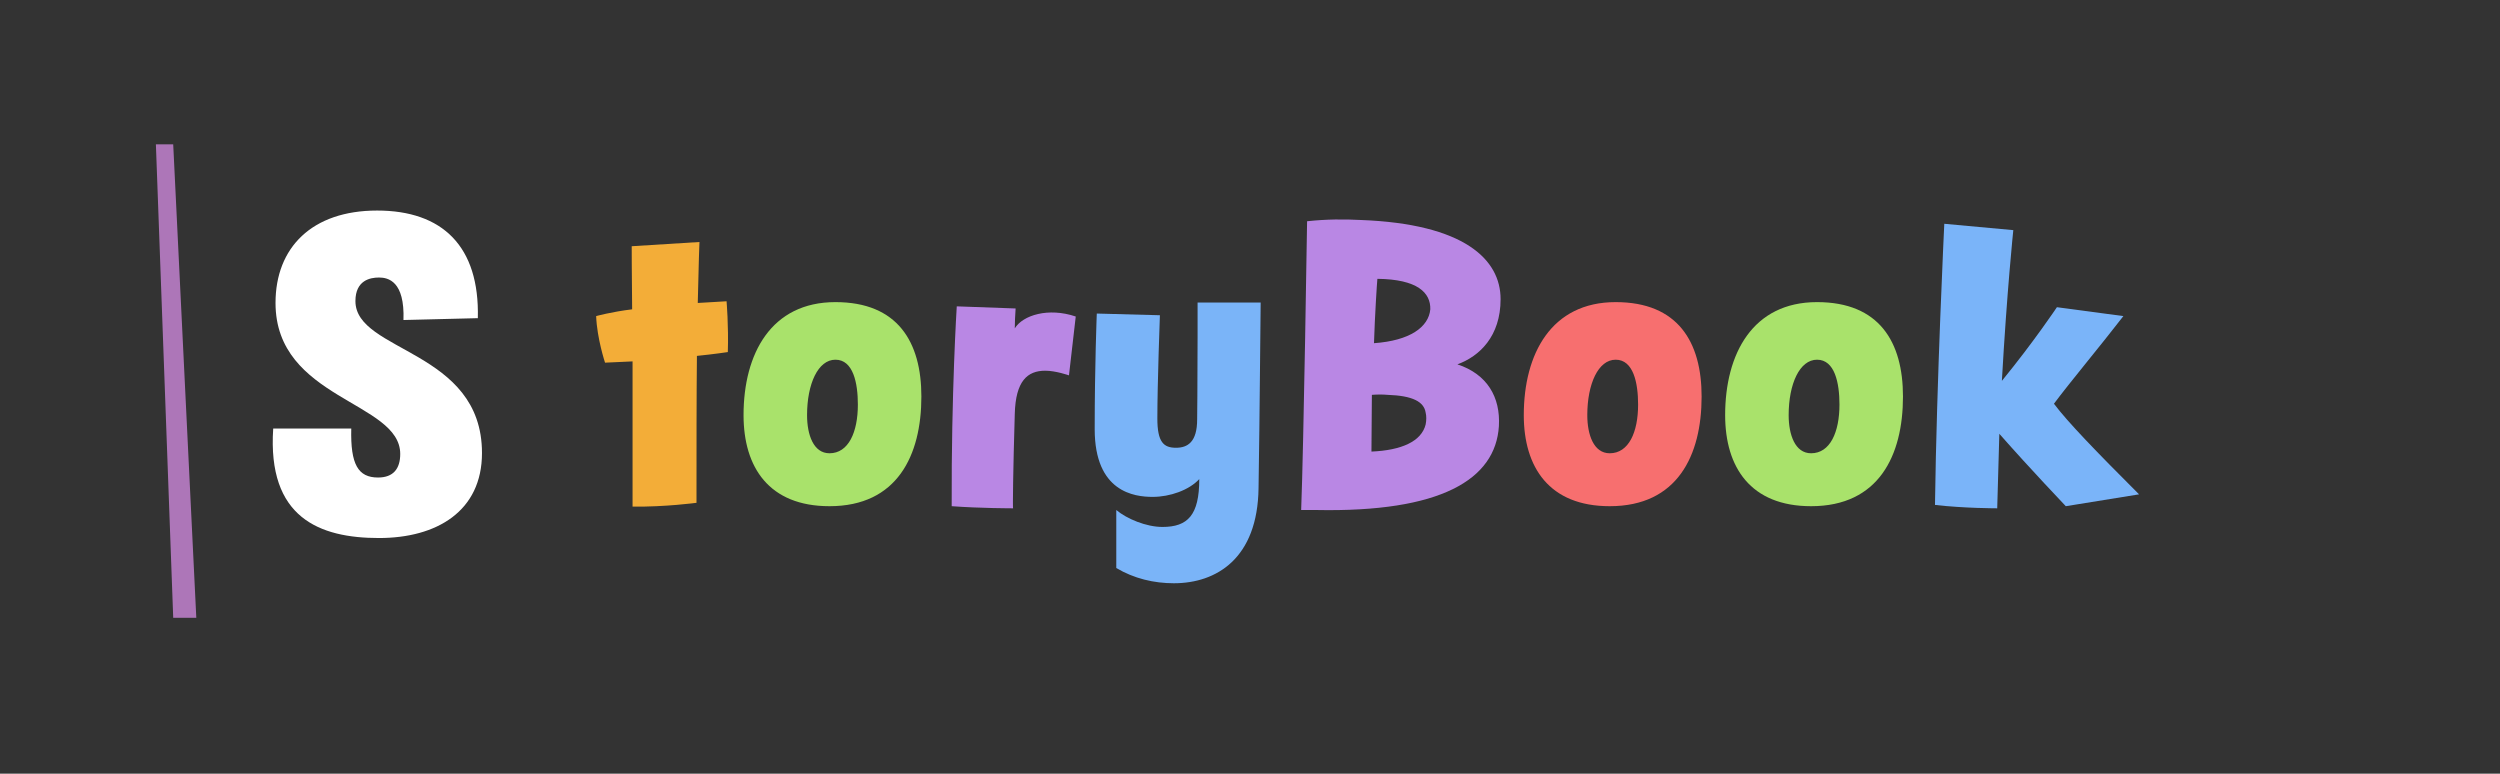 <svg width="2598" height="804" viewBox="0 0 2598 804" version="1.1" xmlns="http://www.w3.org/2000/svg" xmlns:xlink="http://www.w3.org/1999/xlink">
<rect x="0" y="0" width="2598" height="804" fill="#333333" stroke="none"/>
<title>storybook-logo-new</title>
<desc>Created using Figma</desc>
<g id="Canvas" transform="matrix(2 0 0 2 856 -2058)">
 clip-path="url(#clip-0)"<g id="storybook-logo-new">
<g id="Vector">
<use xlink:href="#path0_fill" transform="translate(-347 1104)" fill="#AD76B8"/>
</g>
<g id="Group">
<mask id="mask0_alpha" mask-type="alpha">
<g id="Vector">
<use xlink:href="#path1_fill" transform="translate(-333 1090)" fill="#ED5B87"/>
</g>
</mask>
<g id="Vector" mask="url(#mask0_alpha)">
<use xlink:href="#path1_fill" transform="translate(-333 1090)" fill="#F77199"/>
</g>
<g id="Vector 2" mask="url(#mask0_alpha)">
<use xlink:href="#path2_fill" transform="translate(-187 1085)" fill="#FFFFFF"/>
</g>
</g>
<g id="toryBook">
<use xlink:href="#path3_fill" transform="translate(-120 1129)" fill="#7AB4F9"/>
<use xlink:href="#path4_fill" transform="translate(-120 1129)" fill="#F76F6F"/>
<use xlink:href="#path5_fill" transform="translate(-120 1129)" fill="#7AB4F8"/>
<use xlink:href="#path6_fill" transform="translate(-120 1129)" fill="#B987E4"/>
<use xlink:href="#path7_fill" transform="translate(-120 1129)" fill="#A9E26B"/>
<use xlink:href="#path8_fill" transform="translate(-120 1129)" fill="#F3AD38"/>
</g>
<g id="S">
<use xlink:href="#path9_fill" transform="translate(-293 1130)" fill="#FFFFFF"/>
</g>
</g>
</g>
<defs>
<path id="path0_fill" d="M 21 246L 9 0L 0 0L 9 246L 21 246Z"/>
<path id="path1_fill" d="M 12 260L 0 14L 196 0L 196 269L 12 260Z"/>
<path id="path2_fill" d="M 0 42L 1.576 0.764L 26 0L 26 42L 14.182 31.309L 0 42Z"/>
<path id="path3_fill" d="M 795.315 64.24L 760.775 59.62C 760.775 59.62 748.895 77.44 732.175 97.9C 734.815 51.04 738.115 19.58 738.115 19.58L 702.255 16.28C 702.255 16.28 698.295 97.68 697.415 162.36C 712.375 164.12 729.755 164.12 729.755 164.12L 730.855 125.4C 747.135 143.88 765.395 163.02 765.395 163.02L 803.455 156.86C 781.455 134.86 766.495 119.46 759.235 109.78C 767.595 98.56 782.555 80.74 795.315 64.24Z"/>
<path id="path4_fill" d="M 531.498 56.98C 498.058 56.98 483.758 83.82 483.758 115.72C 483.758 142.78 496.958 163.02 528.418 163.02C 563.618 163.02 576.158 136.62 576.158 106.04C 576.158 77.66 563.838 56.98 531.498 56.98ZM 543.158 110.22C 543.158 124.52 538.318 135.52 528.418 135.52C 520.058 135.52 516.758 125.84 516.758 115.72C 516.758 99.44 522.478 86.9 531.498 86.9C 540.738 86.9 543.158 99 543.158 110.22Z"/>
<path id="path5_fill" d="M 347.041 57.2L 314.261 57.2C 314.261 63.36 314.261 69.52 314.261 75.46C 314.261 99 314.041 117.92 314.041 117.92C 314.041 129.58 309.201 132.66 303.041 132.66C 296.661 132.66 293.361 129.8 293.361 117.48C 293.361 99.44 294.681 63.8 294.681 63.8L 261.901 62.92C 261.901 62.48 260.801 90.2 260.801 122.98C 260.801 155.76 281.481 158.18 290.941 158.18C 299.961 158.18 309.861 154.66 315.141 148.94C 315.141 167.64 309.201 173.8 296.001 173.8C 287.641 173.8 277.521 169.62 272.021 165L 272.021 195.14C 281.261 200.64 291.601 203.06 301.941 203.06C 323.941 203.06 345.501 190.3 345.941 153.56C 346.601 112.64 346.821 71.72 347.041 57.2Z"/>
<path id="path6_fill" d="M 219.276 70.62C 219.276 67.32 219.496 63.8 219.716 60.28L 189.136 59.18C 189.136 59.18 186.276 104.06 186.496 163.02C 201.236 164.12 218.396 164.12 218.396 164.12C 218.176 164.12 218.396 144.54 219.276 115.06C 219.716 97.9 225.876 92.62 235.116 92.62C 240.616 92.62 247.436 95.04 247.436 95.04L 250.956 64.46C 236.656 59.62 223.456 63.8 219.276 70.62ZM 449.266 89.32C 460.706 85.14 471.706 74.8 471.706 55.44C 471.706 34.76 452.786 16.28 398.886 14.3C 390.526 13.86 381.286 13.86 371.166 14.96C 371.166 14.96 369.406 131.12 368.086 165C 368.086 165 373.146 165 375.786 165C 440.686 166.32 469.066 149.16 470.826 121.44C 471.706 106.26 464.666 94.38 449.266 89.32ZM 435.186 60.72C 434.306 69.96 424.626 77 405.926 78.32C 406.366 64.02 407.466 47.08 407.686 44.88C 428.586 45.1 435.406 52.14 435.186 60.72ZM 404.606 134.64C 404.606 124.74 404.826 115.06 404.826 105.16C 407.686 104.94 410.546 104.94 412.966 105.16C 425.946 105.6 431.886 108.68 432.766 114.4C 433.206 116.16 433.206 118.36 432.766 120.56C 430.566 129.36 420.226 133.98 404.606 134.64Z"/>
<path id="path7_fill" d="M 126.088 56.98C 92.647 56.98 78.347 83.82 78.347 115.72C 78.347 142.78 91.547 163.02 123.007 163.02C 158.207 163.02 170.748 136.62 170.748 106.04C 170.748 77.66 158.428 56.98 126.088 56.98ZM 137.748 110.22C 137.748 124.52 132.907 135.52 123.007 135.52C 114.647 135.52 111.347 125.84 111.347 115.72C 111.347 99.44 117.068 86.9 126.088 86.9C 135.328 86.9 137.748 99 137.748 110.22ZM 636.127 56.98C 602.687 56.98 588.387 83.82 588.387 115.72C 588.387 142.78 601.587 163.02 633.047 163.02C 668.247 163.02 680.787 136.62 680.787 106.04C 680.787 77.66 668.467 56.98 636.127 56.98ZM 647.787 110.22C 647.787 124.52 642.947 135.52 633.047 135.52C 624.687 135.52 621.387 125.84 621.387 115.72C 621.387 99.44 627.107 86.9 636.127 86.9C 645.367 86.9 647.787 99 647.787 110.22Z"/>
<path id="path8_fill" d="M 20.68 163.24C 37.62 163.46 53.9 161.26 53.9 161.26C 53.9 132.44 53.9 105.38 54.12 84.92C 62.92 84.04 70.18 82.94 70.18 82.94C 70.62 69.08 69.52 56.54 69.52 56.54L 54.56 57.42C 55 36.52 55.44 25.74 55.44 25.74L 20.24 27.94C 20.24 27.94 20.24 40.92 20.46 60.72C 9.68 62.04 1.76 64.24 1.76 64.24C 2.2 75.9 6.38 88.44 6.38 88.44L 20.68 87.78L 20.68 163.24Z"/>
<path id="path9_fill" d="M 74.64 65.28L 113.28 64.32C 114.24 26.88 94.8 8.4 60.96 8.4C 27.12 8.4 8.16 27.6 8.16 56.4C 8.16 106.56 72.96 107.52 72.96 134.88C 72.96 142.56 69.36 147.12 61.44 147.12C 51.12 147.12 47.04 140.4 47.52 121.68L 6.96 121.68C 3.84 168 30.96 178.56 61.92 178.56C 91.92 178.56 115.44 164.64 115.44 134.4C 115.44 80.64 49.68 82.08 49.68 55.44C 49.68 44.64 57.36 43.2 61.92 43.2C 66.72 43.2 75.36 45.12 74.64 65.28Z"/>
</defs>
</svg>
